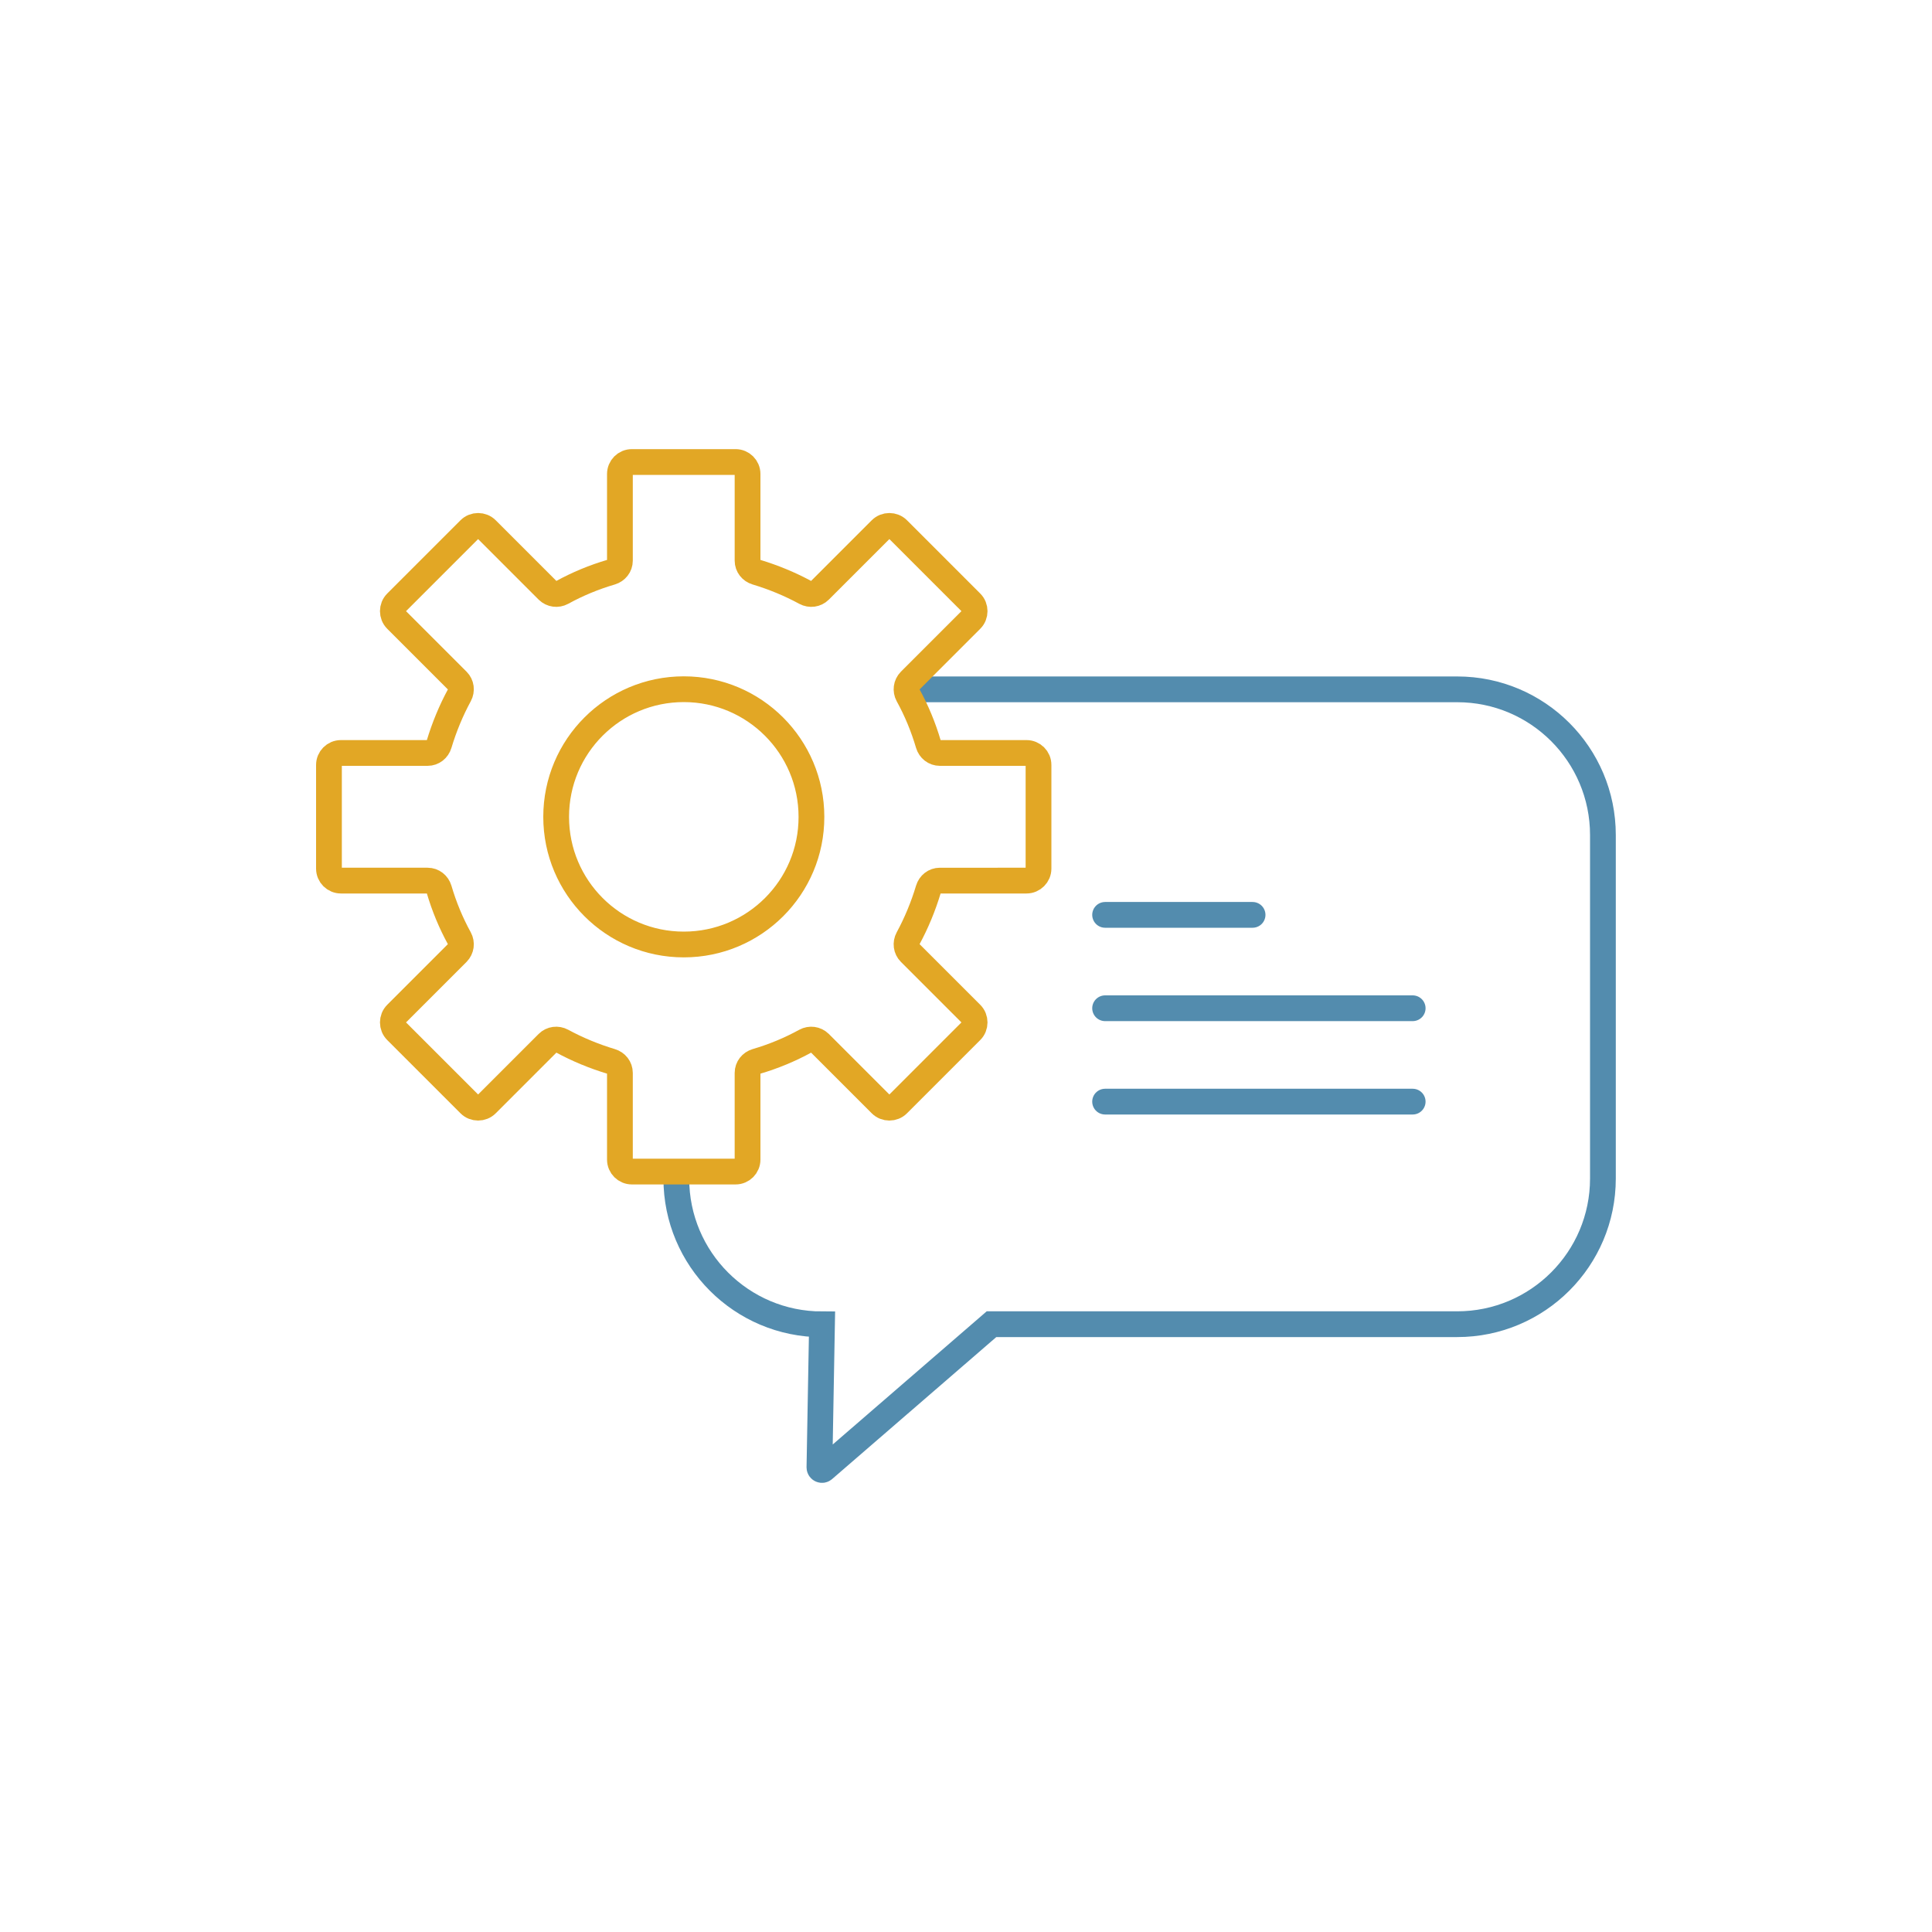 <?xml version="1.0" encoding="utf-8"?>
<!-- Generator: Adobe Illustrator 24.1.1, SVG Export Plug-In . SVG Version: 6.00 Build 0)  -->
<svg version="1.1" id="Layer_1" xmlns="http://www.w3.org/2000/svg" xmlns:xlink="http://www.w3.org/1999/xlink" x="0px" y="0px"
	 viewBox="0 0 1500 1500" style="enable-background:new 0 0 1500 1500;" xml:space="preserve">
<style type="text/css">
	.st0{fill:none;stroke:#538CAE;stroke-width:20;stroke-linecap:round;stroke-miterlimit:10;}
	.st1{fill:none;stroke:#E2A725;stroke-width:20;stroke-miterlimit:10;}
</style>
<path class="st0" d="M706.6,535.2h424.8c62.5,0,113.1,50.7,113.1,113.1V915c0,62.5-50.7,113.1-113.1,113.1H769.8l-130.2,112.6
	c-1.3,1.3-3.4,0.3-3.4-1.4l2-111.1c-62.5,0-113.1-50.7-113.1-113.1"/>
<line class="st0" x1="858" y1="782.8" x2="1096.8" y2="782.8"/>
<line class="st0" x1="858" y1="855.3" x2="1096.8" y2="855.3"/>
<line class="st0" x1="858" y1="710.3" x2="972.5" y2="710.3"/>
<path class="st1" d="M806.3,674.4v-80.5c0-5.2-4.2-9.3-9.3-9.3h-67.3c-4.2,0-7.7-2.8-8.9-6.8c-3.9-13.3-9.2-26.1-15.8-38.1
	c-2-3.7-1.4-8.1,1.5-11.1l47.5-47.5c3.6-3.6,3.6-9.6,0-13.2l-56.9-56.9c-3.6-3.6-9.6-3.6-13.2,0l-47.5,47.5
	c-2.9,2.9-7.4,3.5-11.1,1.5c-12-6.5-24.8-11.8-38.1-15.8c-4-1.2-6.8-4.7-6.8-8.9v-67.3c0-5.2-4.2-9.3-9.3-9.3h-80.5
	c-5.2,0-9.3,4.2-9.3,9.3v67.3c0,4.2-2.8,7.7-6.8,8.9c-13.3,3.9-26.1,9.2-38.1,15.8c-3.7,2-8.1,1.4-11.1-1.5l-47.5-47.5
	c-3.6-3.6-9.6-3.6-13.2,0l-56.9,56.9c-3.6,3.6-3.6,9.6,0,13.2l47.5,47.5c2.9,2.9,3.5,7.4,1.5,11.1c-6.5,12-11.8,24.8-15.8,38.1
	c-1.2,4-4.7,6.8-8.9,6.8h-67.3c-5.2,0-9.3,4.2-9.3,9.3v80.5c0,5.2,4.2,9.3,9.3,9.3h67.3c4.2,0,7.7,2.8,8.9,6.8
	c3.9,13.3,9.2,26.1,15.8,38.1c2,3.7,1.4,8.1-1.5,11.1l-47.5,47.5c-3.6,3.6-3.6,9.6,0,13.2l56.9,56.9c3.6,3.6,9.6,3.6,13.2,0
	l47.5-47.5c2.9-2.9,7.4-3.5,11.1-1.5c12,6.5,24.8,11.8,38.1,15.8c4,1.2,6.8,4.7,6.8,8.9v67.3c0,5.2,4.2,9.3,9.3,9.3h80.5
	c5.2,0,9.3-4.2,9.3-9.3V833c0-4.2,2.8-7.7,6.8-8.9c13.3-3.9,26.1-9.2,38.1-15.8c3.7-2,8.1-1.4,11.1,1.5l47.5,47.5
	c3.6,3.6,9.6,3.6,13.2,0l56.9-56.9c3.6-3.6,3.6-9.6,0-13.2l-47.5-47.5c-2.9-2.9-3.5-7.4-1.5-11.1c6.5-12,11.8-24.8,15.8-38.1
	c1.2-4,4.7-6.8,8.9-6.8H797C802.1,683.7,806.3,679.5,806.3,674.4z M530.9,733.3c-54.8,0-99.1-44.4-99.1-99.1
	c0-54.8,44.4-99.1,99.1-99.1s99.1,44.4,99.1,99.1C630.1,688.9,585.7,733.3,530.9,733.3z"/>
</svg>

